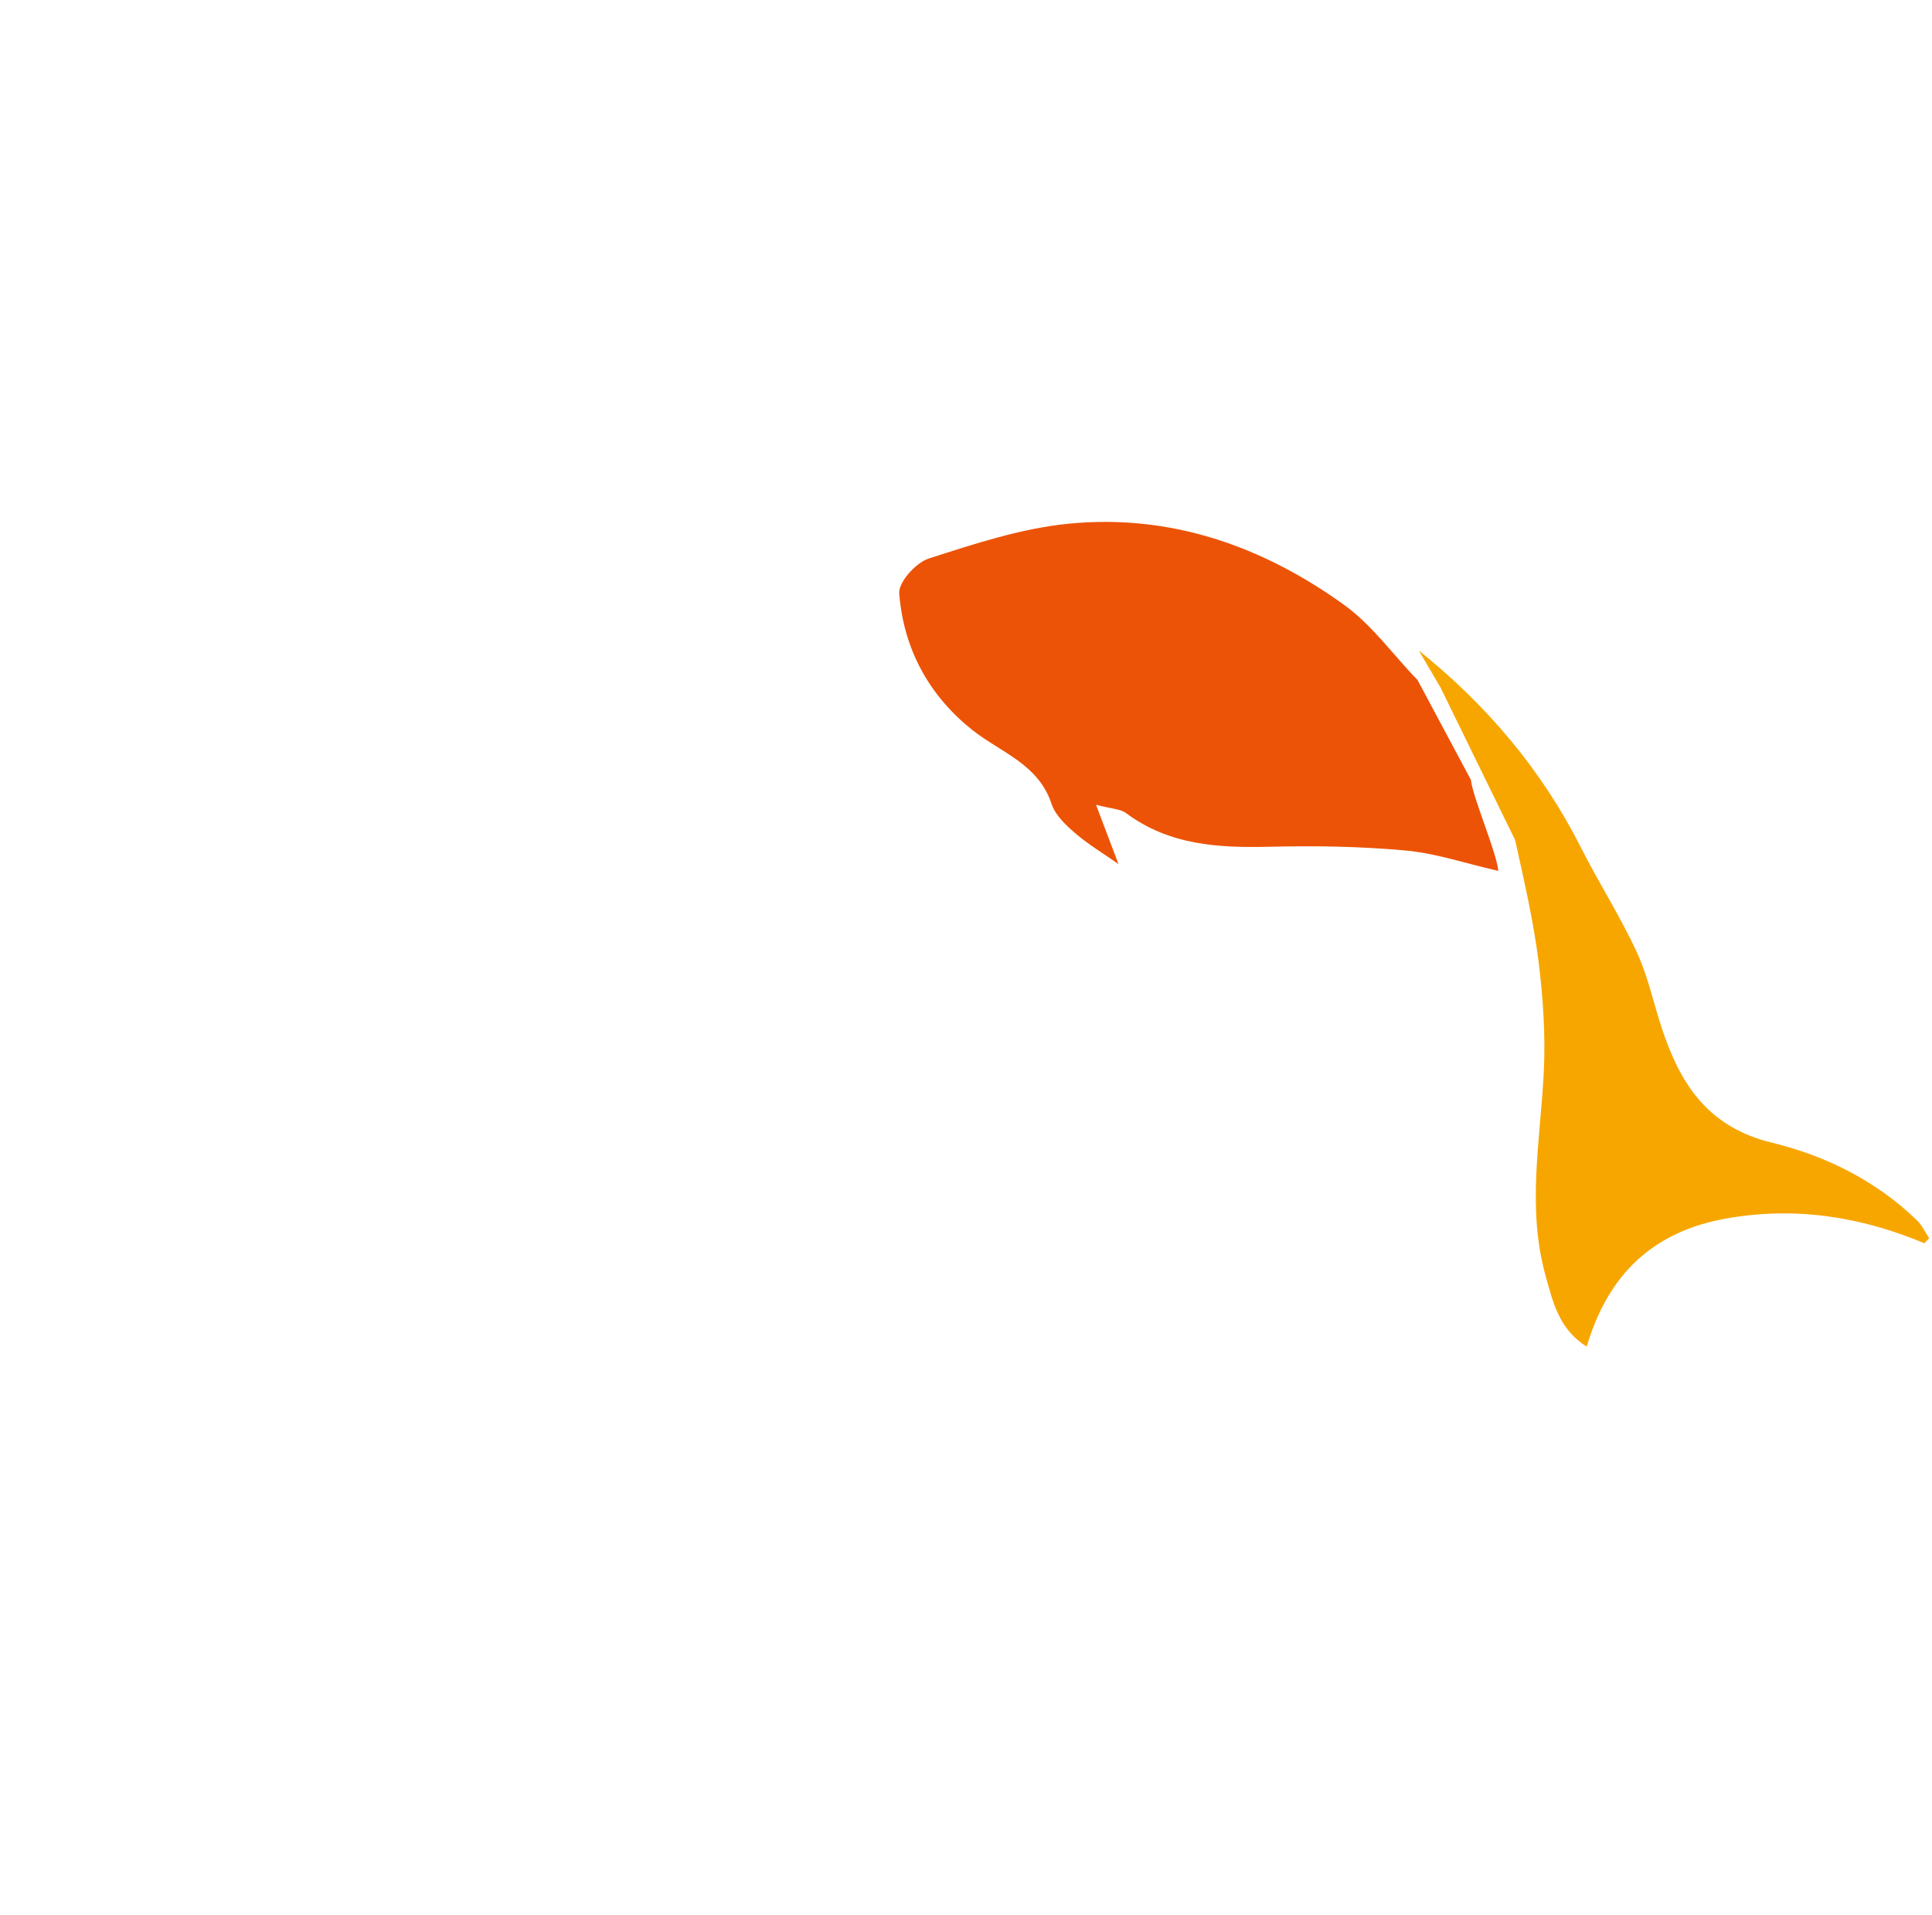 <?xml version="1.0" standalone="no"?><!DOCTYPE svg PUBLIC "-//W3C//DTD SVG 1.1//EN" "http://www.w3.org/Graphics/SVG/1.1/DTD/svg11.dtd"><svg t="1562317848543" class="icon" viewBox="0 0 1033 1024" version="1.1" xmlns="http://www.w3.org/2000/svg" p-id="41152" xmlns:xlink="http://www.w3.org/1999/xlink" width="201.758" height="200"><defs><style type="text/css"></style></defs><path d="M777.6 318.086c1.118-0.929 2.239-1.858 3.357-2.785z" fill="" p-id="41153"></path><path d="M786.481 417.013c0.835 8.978 13.691 38.531 14.633 48.642-17.623-4.029-33.413-9.433-49.561-10.911-24.084-2.205-48.442-2.589-72.644-2.006-27.398 0.659-53.741-0.784-76.839-17.998-3.005-2.241-7.681-2.244-16.054-4.471 4.524 11.942 7.712 20.375 12.009 31.731-8.549-5.998-16.387-10.666-23.179-16.541-5.013-4.337-10.623-9.607-12.576-15.573-7.006-21.398-27.229-27.533-42.447-39.631-23.313-18.537-36.725-43.52-39.03-72.945-0.473-5.99 8.894-16.457 15.724-18.652 24.477-7.868 49.505-16.146 74.879-18.646 54.399-5.363 103.789 11.979 147.53 43.605 14.855 10.742 25.993 26.599 38.995 39.959z" fill="#ED5306" p-id="41154"></path><path d="M813.273 383.249c-1.378 0.609-2.754 1.219-4.13 1.83z" fill="" p-id="41155"></path><path d="M770.316 367.805l-11.696-19.981c36.611 29.422 65.805 64.03 86.705 105.396 9.491 18.779 20.909 36.618 29.758 55.675 6.003 12.922 8.953 27.252 13.459 40.887 9.846 29.789 24.508 52.859 59.004 61.228 28.428 6.898 55.604 20.27 77.406 41.487 2.709 2.639 4.381 6.349 6.531 9.562l-2.591 2.659c-34.078-14.241-69.005-19.712-105.707-13.242-39.136 6.894-63.274 29.618-74.794 68.5-14.838-9.137-18.082-23.843-21.99-37.828-10.032-35.907-2.912-71.974-1.015-108.091 1.05-19.979-0.281-40.306-2.783-60.188-2.735-21.749-7.775-43.234-12.484-64.686z" fill="#F7A600" p-id="41156"></path><path d="M159.747 606.33c10.868 12.883 21.946 23.274 29.668 35.739 16.835 27.169-8.973 68.998-47.527 69.446-43.469 0.508-86.949 0.004-130.422 0.275-8.221 0.051-11.454-2.571-11.413-11.137 0.263-56.388 0.331-112.777-0.052-169.164-0.071-10.298 4.422-12.071 13.302-11.998 40.891 0.32 81.783 0.066 122.676 0.188 19.66 0.06 39.358 14.531 44.93 32.58 5.69 18.426-1.177 38.112-17.622 50.779-1.951 1.505-3.623 3.369-3.541 3.292zM57.515 669.701c19.02 0 35.709 0.163 52.393-0.062 10.949-0.149 17.62-6.368 19.151-16.835 1.474-10.077-7.398-20.449-18.11-20.944-14.962-0.689-29.996-0.575-44.958 0.126-2.928 0.141-7.813 4.31-8.089 7.004-0.989 9.639-0.387 19.441-0.387 30.714z m0.69-74.988c16.031 0 30.569 0.508 45.047-0.171 10.189-0.478 17.692-7.198 17.123-16.981-0.32-5.471-7.179-14.525-11.879-15.062-16.349-1.868-33.04-0.72-50.29-0.72l-0.001 32.933zM598.214 519.596c15.622 0 31.023 0.134 46.423-0.055 7.842-0.094 9.21 4.942 9.234 10.945 0.101 24.403 0.043 48.812 0.043 74.955 3.142-2.125 6.98-3.948 9.82-6.773 13.111-13.054 25.486-26.89 39.12-39.348 4.818-4.402 12.337-7.518 18.874-8.027 14.935-1.172 30.021-0.371 48.151-0.371-3.359 4.735-5.039 7.775-7.339 10.242-14.294 15.348-28.35 30.949-43.295 45.642-6.268 6.163-6.407 11.118-2.097 17.903 15.379 24.217 30.589 48.539 45.748 72.893 2.322 3.733 4.029 7.846 7.183 14.076-19.205 0-35.855 0.593-52.399-0.446-3.81-0.237-8.135-5.493-10.742-9.423-10.313-15.552-20.034-31.49-30.437-48.016-15.335 12.463-28.386 23.794-24.545 44.666 1.822 9.898-2.367 14.177-12.892 13.385-10.7-0.807-21.509-0.38-32.261-0.094-6.869 0.183-10.346-2.049-10.322-9.527 0.183-59.383 0.171-118.768 0.256-178.151 0.006-0.798 0.51-1.599 1.477-4.47zM382.697 711.709c-11.678 0-26.029 1.639-39.671-0.761-5.909-1.04-10.355-10.399-15.274-15.77-14.981 4.801-30.819 10.745-47.135 14.751-8.493 2.082-18.064 2.147-26.73 0.669-19.765-3.366-33.707-19.093-34.133-36.383-0.469-19.029 12.785-34.921 34.686-40.469 18.973-4.805 38.241-8.473 57.15-13.49 4.302-1.145 7.676-5.785 11.476-8.815-4.14-3.628-8.06-10.001-12.467-10.358-12.182-0.993-26.181-5.071-33.987 10.531-1.241 2.478-6.583 3.923-10.098 4.064-12.455 0.487-24.941 0.273-37.413 0.192-6.675-0.038-9.872-1.356-7.842-10.025 4.699-20.059 15.987-34.985 36.048-36.652 28.812-2.389 58.165-2.512 86.929 0.201 21.553 2.033 35.948 22.969 36.544 44.847 0.046 1.718 0.05 3.438 0.083 5.159 0.601 30.251 1.204 60.5 1.835 92.308z m-94.503-29.315c20.325 0.294 36.149-14.029 37.067-29.357 0.429-7.165-2.826-9.09-9.654-6.675-8.804 3.121-17.723 6.057-26.797 8.223-8.819 2.105-13.225 8.262-11.009 15.729 1.66 5.599 8.243 9.737 10.394 12.08zM470.406 583.935c11.317-5.612 19.537-10.919 28.528-13.932 35.173-11.783 69.917 13.286 70.103 50.174 0.137 26.266-0.3 52.541 0.181 78.798 0.171 9.253-2.214 13.519-12.249 12.866-11.148-0.72-22.406-0.644-33.568-0.022-8.677 0.483-11.648-3.407-11.488-11.291 0.404-20.185 0.51-40.378 1.209-60.553 0.469-13.527-5.458-24.083-15.745-26.316-14.577-3.161-26.112 6.048-26.381 21.858-0.362 21.092-0.575 42.215 0.149 63.291 0.364 10.531-3.472 13.697-13.502 13.042-11.148-0.727-22.389-0.454-33.573-0.09-7.906 0.257-10.512-3.072-10.466-10.768 0.235-40.046 0.096-80.097 0.109-120.14 0.002-9.741 3.651-15.334 14.686-14.469 8.986 0.707 18.128 0.765 27.104-0.019 11.168-0.969 17.953 1.731 14.903 17.57z" fill="" p-id="41157"></path></svg>
